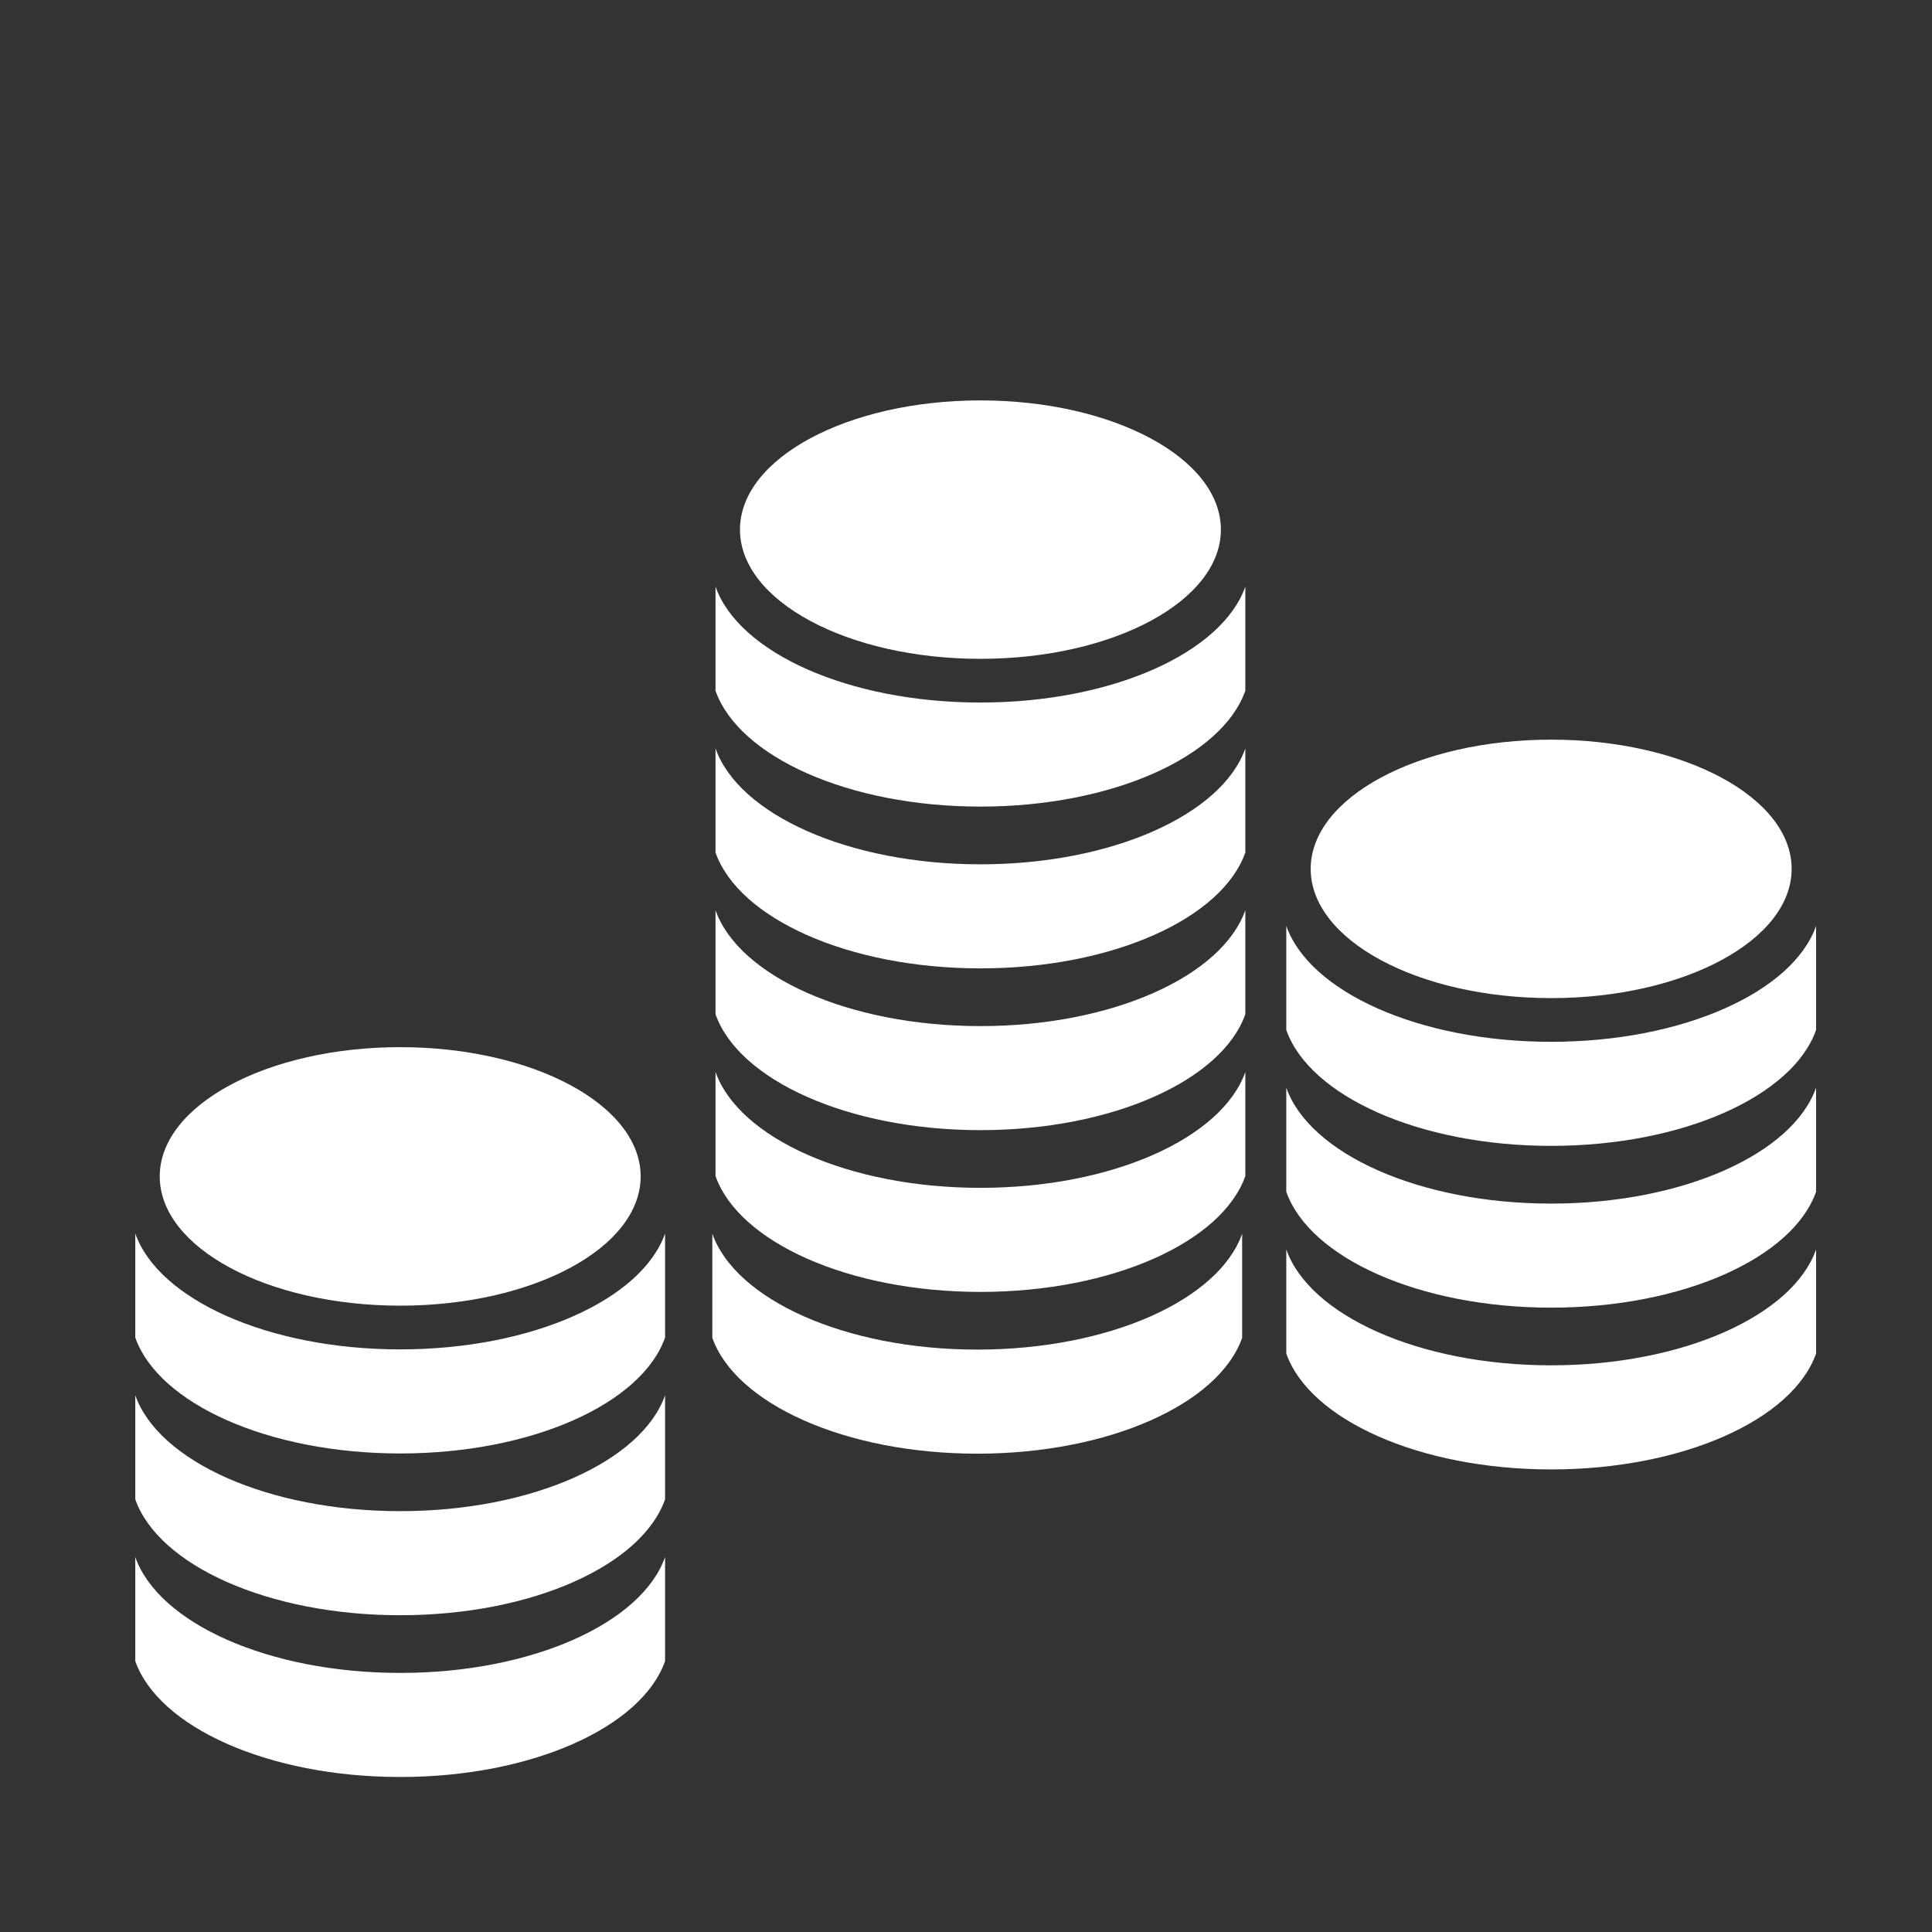 <svg xmlns="http://www.w3.org/2000/svg" xmlns:xlink="http://www.w3.org/1999/xlink" version="1.1" x="0px" y="0px" width="100px" height="100px" viewBox="0 0 100 100" enable-background="new 0 0 100 100" xml:space="preserve">
<rect x="0" y="0" width="100" height="100" fill="#333333" stroke="none"/>
<g id="Captions">
</g>
<g id="Your_Icon" fill="white">
	<g>
		<ellipse cx="50.747" cy="27.413" rx="12.446" ry="6.688"/>
		<path d="M50.748,36.363c-6.834,0-12.51-2.585-13.713-5.999v5.388c1.203,3.413,6.879,5.997,13.713,5.997    c6.831,0,12.506-2.583,13.71-5.997v-5.388C63.254,33.778,57.579,36.363,50.748,36.363z"/>
		<path d="M50.748,44.737c-6.834,0-12.51-2.585-13.713-5.997v5.387c1.203,3.412,6.879,5.996,13.713,5.996    c6.831,0,12.506-2.584,13.71-5.996V38.74C63.254,42.152,57.579,44.737,50.748,44.737z"/>
		<path d="M50.748,53.111c-6.834,0-12.51-2.587-13.713-6v5.386c1.203,3.413,6.879,5.999,13.713,5.999    c6.831,0,12.506-2.586,13.71-5.999v-5.386C63.254,50.524,57.579,53.111,50.748,53.111z"/>
		<path d="M50.748,61.482c-6.834,0-12.51-2.585-13.713-5.998v5.389c1.203,3.41,6.879,5.996,13.713,5.996    c6.831,0,12.506-2.586,13.71-5.996v-5.389C63.254,58.897,57.579,61.482,50.748,61.482z"/>
		<path d="M50.583,69.855c-6.833,0-12.508-2.585-13.713-5.998v5.389c1.205,3.41,6.88,5.996,13.713,5.996s12.508-2.586,13.71-5.996    v-5.389C63.091,67.271,57.416,69.855,50.583,69.855z"/>
		<ellipse cx="80.288" cy="44.973" rx="12.447" ry="6.689"/>
		<path d="M80.287,53.924c-6.831,0-12.506-2.585-13.709-5.998v5.386c1.203,3.412,6.878,5.998,13.709,5.998    c6.832,0,12.51-2.586,13.713-5.998v-5.386C92.797,51.339,87.119,53.924,80.287,53.924z"/>
		<path d="M80.287,62.298c-6.831,0-12.506-2.586-13.709-5.999v5.387c1.203,3.412,6.878,5.998,13.709,5.998    c6.832,0,12.51-2.586,13.713-5.998v-5.387C92.797,59.712,87.119,62.298,80.287,62.298z"/>
		<path d="M80.287,70.669c-6.831,0-12.506-2.584-13.709-5.997v5.387c1.203,3.413,6.878,5.998,13.709,5.998    c6.832,0,12.51-2.585,13.713-5.998v-5.387C92.797,68.085,87.119,70.669,80.287,70.669z"/>
		<ellipse cx="20.714" cy="60.891" rx="12.446" ry="6.69"/>
		<path d="M20.715,69.844c-6.834,0-12.51-2.586-13.713-5.998v5.386c1.203,3.413,6.879,5.999,13.713,5.999    c6.831,0,12.506-2.586,13.709-5.999v-5.386C33.221,67.258,27.546,69.844,20.715,69.844z"/>
		<path d="M20.715,78.217c-6.834,0-12.51-2.586-13.713-5.998v5.386c1.203,3.413,6.879,5.999,13.713,5.999    c6.831,0,12.506-2.586,13.709-5.999v-5.386C33.221,75.631,27.546,78.217,20.715,78.217z"/>
		<path d="M20.715,86.59c-6.834,0-12.51-2.585-13.713-5.998v5.387c1.203,3.412,6.879,5.998,13.713,5.998    c6.831,0,12.506-2.586,13.709-5.998v-5.387C33.221,84.005,27.546,86.59,20.715,86.59z"/>
	</g>
</g>
</svg>